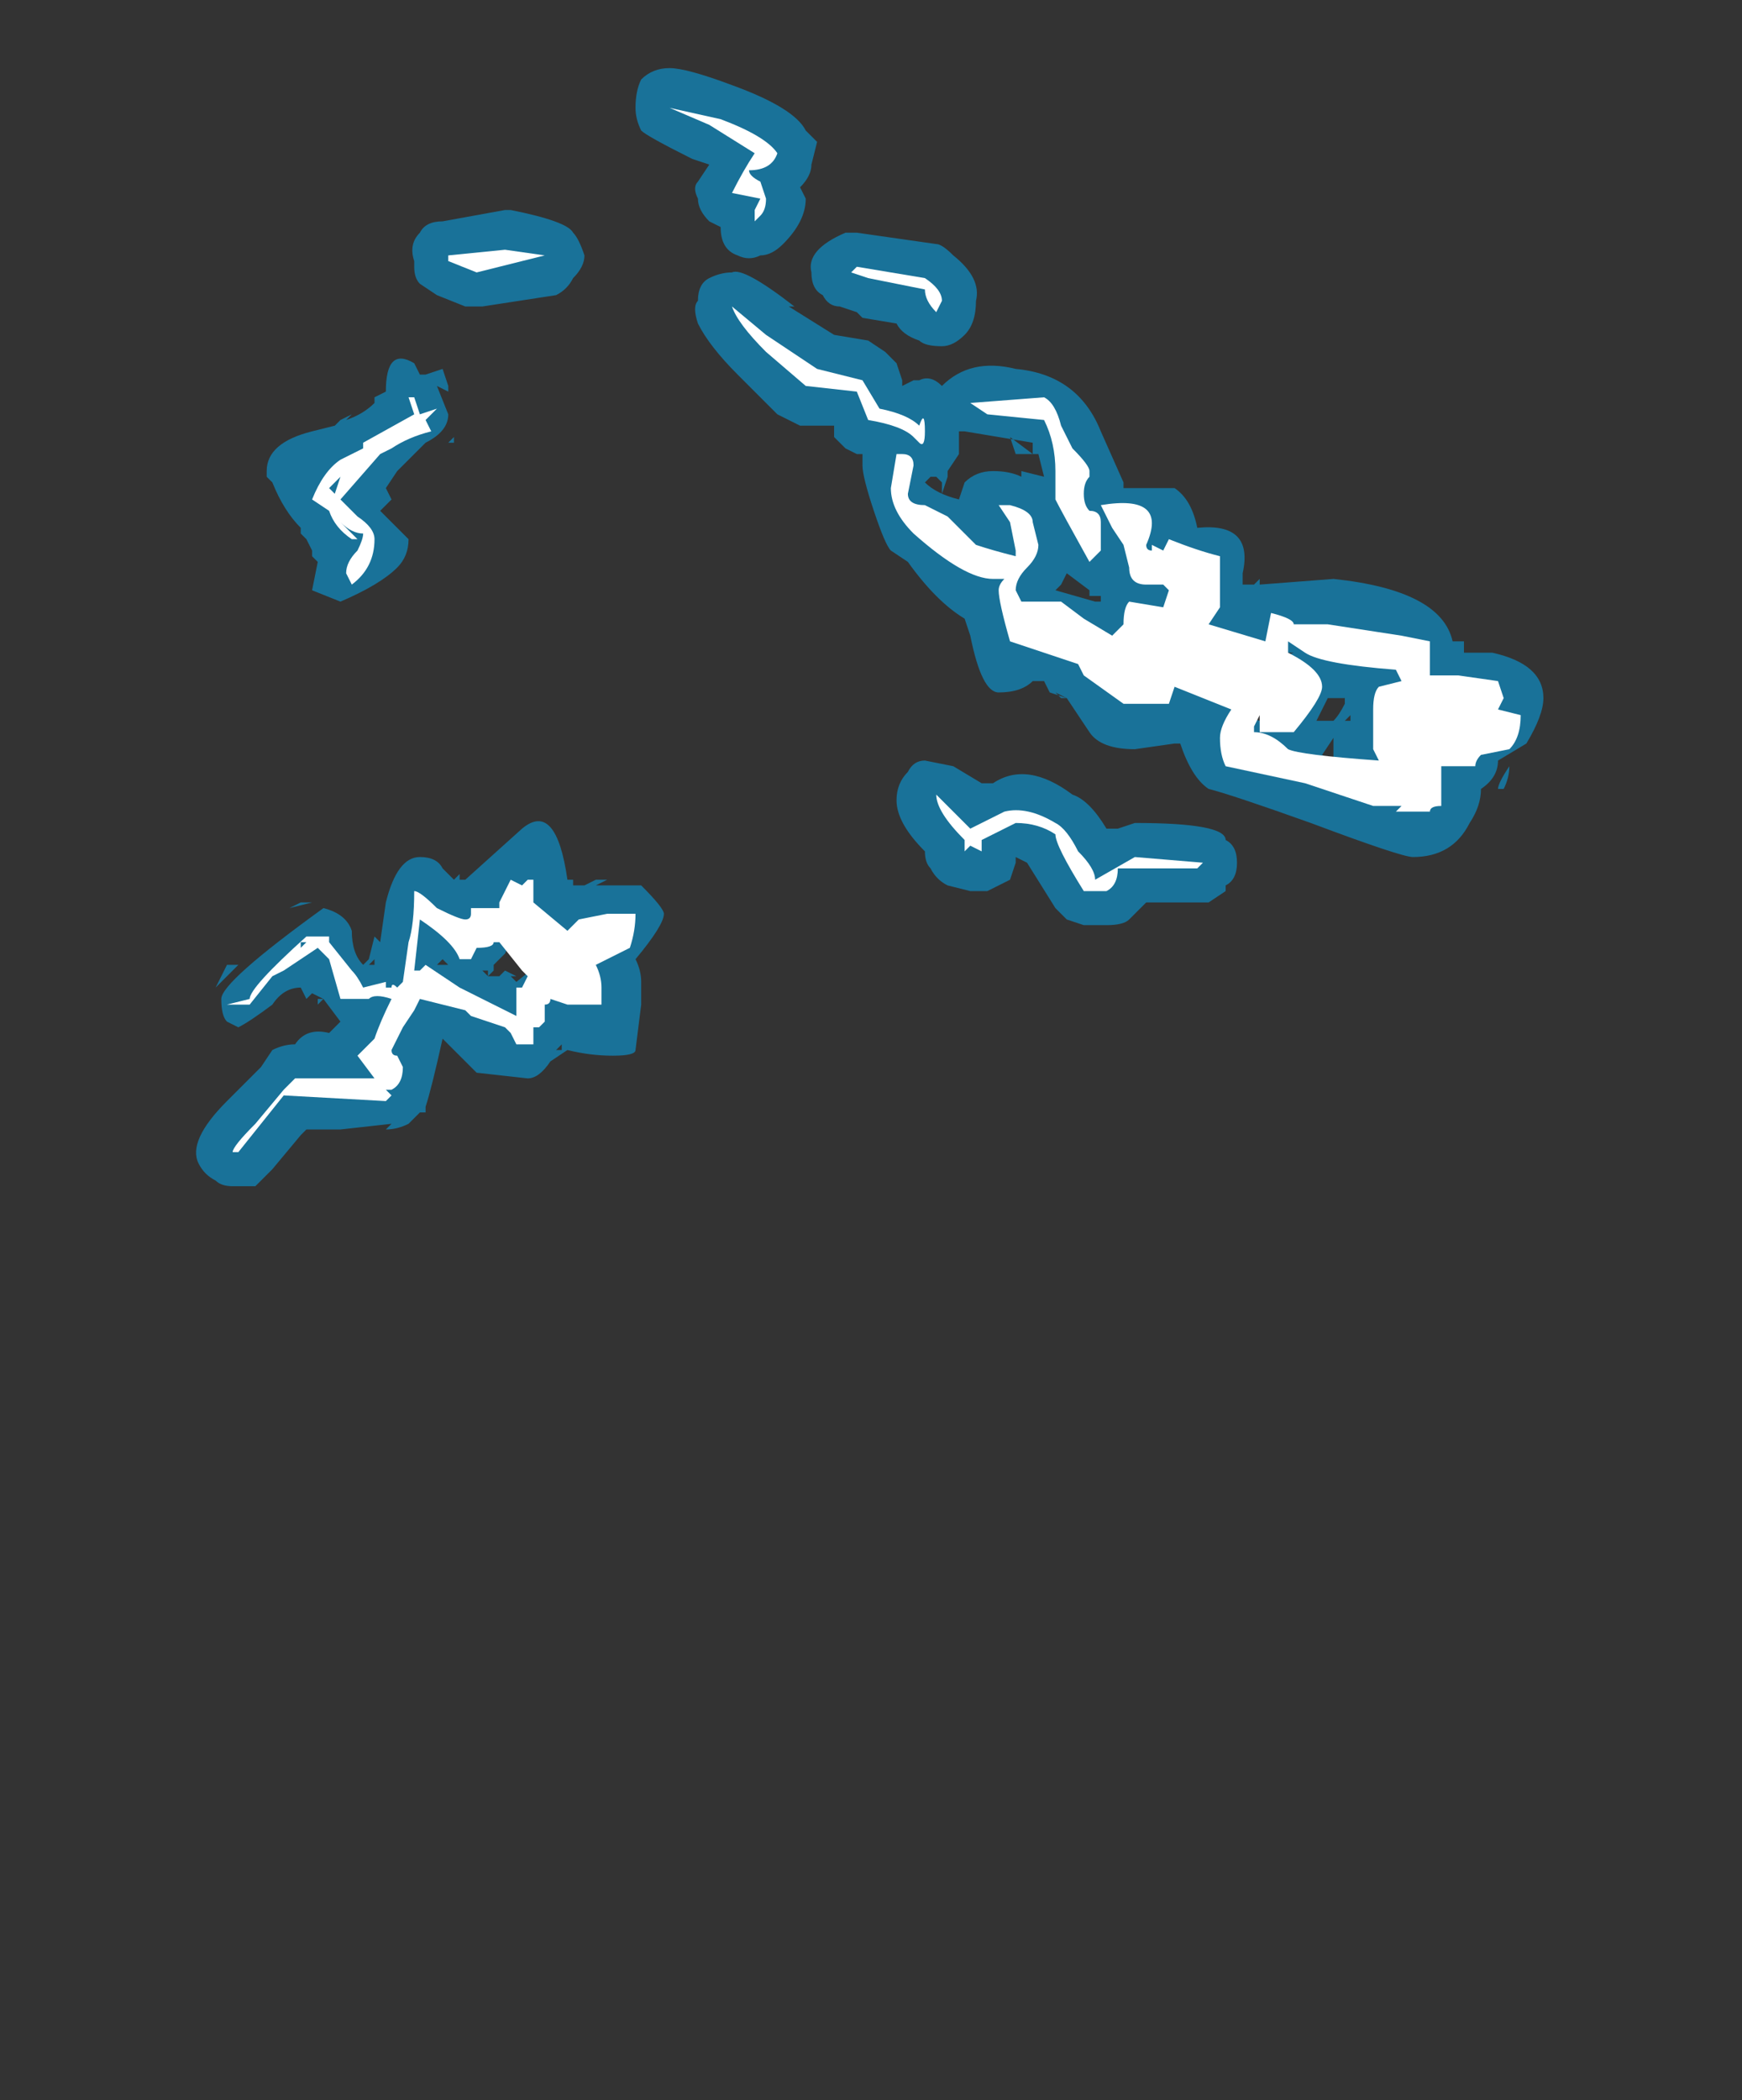 <?xml version="1.0" encoding="UTF-8" standalone="no"?>
<svg xmlns:ffdec="https://www.free-decompiler.com/flash" xmlns:xlink="http://www.w3.org/1999/xlink" ffdec:objectType="frame" height="129.5px" width="107.45px" xmlns="http://www.w3.org/2000/svg">
  <rect width="100%" height="100%" fill="#333333" stroke="none"/>
  <g transform="matrix(1.0, 0.0, 0.0, 1.0, 41.3, 126.0)">
    <use ffdec:characterId="678" height="9.85" transform="matrix(7.0, 0.0, 0.0, 7.0, -29.05, -121.8)" width="11.85" xlink:href="#shape0"/>
  </g>
  <defs>
    <g id="shape0" transform="matrix(1.0, 0.0, 0.0, 1.0, 4.15, 17.4)">
      <path d="M1.65 -15.95 L2.35 -15.85 Q2.4 -15.85 2.5 -15.75 2.75 -15.55 2.7 -15.35 2.7 -15.15 2.6 -15.05 2.5 -14.95 2.4 -14.95 2.25 -14.95 2.2 -15.0 2.05 -15.05 2.0 -15.15 L1.7 -15.2 1.65 -15.25 1.5 -15.3 Q1.4 -15.3 1.35 -15.4 1.25 -15.45 1.25 -15.6 1.2 -15.8 1.55 -15.95 L1.65 -15.95 M0.35 -16.05 Q0.25 -16.15 0.25 -16.25 0.2 -16.35 0.25 -16.4 L0.35 -16.55 0.2 -16.6 Q-0.2 -16.8 -0.25 -16.85 -0.3 -16.95 -0.3 -17.05 -0.3 -17.2 -0.25 -17.3 -0.15 -17.4 0.0 -17.4 0.15 -17.4 0.55 -17.25 1.1 -17.05 1.2 -16.85 L1.3 -16.75 1.25 -16.55 Q1.25 -16.45 1.15 -16.35 L1.2 -16.25 Q1.2 -16.05 1.0 -15.85 0.9 -15.75 0.8 -15.75 0.7 -15.7 0.6 -15.75 0.45 -15.8 0.45 -16.0 L0.35 -16.05 M1.45 -15.05 L1.75 -15.0 1.9 -14.9 2.0 -14.8 2.05 -14.65 2.05 -14.6 2.15 -14.65 2.2 -14.65 Q2.3 -14.7 2.4 -14.6 2.65 -14.85 3.05 -14.75 3.6 -14.7 3.8 -14.2 L4.0 -13.75 4.0 -13.7 4.45 -13.7 Q4.6 -13.6 4.65 -13.35 5.15 -13.4 5.05 -12.95 L5.05 -12.85 5.15 -12.85 5.2 -12.9 5.2 -12.85 5.85 -12.9 Q6.8 -12.8 6.9 -12.35 L7.0 -12.35 7.0 -12.25 7.25 -12.25 Q7.7 -12.15 7.7 -11.85 7.7 -11.7 7.55 -11.45 L7.3 -11.3 Q7.3 -11.15 7.15 -11.05 7.15 -10.9 7.05 -10.75 6.9 -10.45 6.55 -10.45 6.45 -10.45 5.65 -10.75 4.95 -11.0 4.75 -11.05 4.6 -11.15 4.5 -11.45 L4.45 -11.45 4.1 -11.4 Q3.8 -11.4 3.7 -11.55 L3.5 -11.85 3.35 -11.9 3.3 -12.0 3.2 -12.0 Q3.1 -11.9 2.9 -11.9 2.75 -11.9 2.65 -12.4 L2.6 -12.55 Q2.35 -12.7 2.1 -13.05 L1.95 -13.15 Q1.9 -13.2 1.8 -13.5 1.7 -13.8 1.7 -13.9 L1.7 -14.0 1.65 -14.0 1.55 -14.05 1.45 -14.15 1.45 -14.25 1.15 -14.25 Q1.05 -14.3 0.95 -14.35 L0.6 -14.7 Q0.35 -14.95 0.25 -15.15 0.2 -15.3 0.25 -15.35 0.25 -15.5 0.35 -15.55 0.45 -15.6 0.55 -15.6 0.65 -15.65 1.1 -15.3 L1.05 -15.3 1.45 -15.05 M2.55 -14.2 L2.55 -14.0 2.45 -13.85 2.45 -13.8 2.4 -13.65 2.4 -13.75 2.35 -13.8 2.3 -13.8 2.25 -13.75 Q2.35 -13.65 2.55 -13.6 L2.6 -13.75 Q2.7 -13.85 2.85 -13.85 3.0 -13.85 3.1 -13.8 L3.1 -13.85 3.3 -13.8 3.25 -14.0 3.05 -14.0 3.0 -14.15 3.2 -14.0 3.2 -14.1 2.6 -14.2 2.55 -14.2 M3.8 -14.25 L3.8 -14.25 M6.65 -11.65 L6.55 -11.65 6.55 -11.4 Q6.65 -11.6 6.85 -11.65 L6.95 -11.8 6.85 -11.8 Q6.8 -11.65 6.65 -11.65 M5.8 -11.85 L5.7 -11.65 5.85 -11.65 Q5.9 -11.7 5.95 -11.8 L5.95 -11.85 5.8 -11.85 M5.95 -11.65 L6.0 -11.65 6.0 -11.7 5.95 -11.65 M5.85 -11.5 L5.75 -11.35 5.85 -11.3 5.85 -11.5 M6.55 -11.25 Q6.5 -11.15 6.4 -11.15 L6.55 -11.1 6.55 -11.25 M7.4 -11.25 Q7.4 -11.15 7.35 -11.05 L7.3 -11.05 Q7.3 -11.1 7.4 -11.25 M4.85 -12.4 Q4.75 -12.3 4.65 -12.3 4.55 -12.3 4.55 -12.4 4.5 -12.45 4.4 -12.45 4.25 -12.45 4.15 -12.35 4.1 -12.2 4.05 -12.2 L3.95 -12.2 4.05 -12.1 4.55 -12.2 Q5.0 -12.2 5.05 -11.7 L5.2 -11.65 5.45 -11.6 5.45 -11.65 5.2 -11.85 5.5 -11.8 5.5 -11.95 5.4 -12.0 5.3 -12.1 Q5.35 -12.2 5.5 -12.25 L5.15 -12.25 4.9 -12.4 4.85 -12.4 M3.4 -12.8 L3.75 -12.7 3.8 -12.75 3.7 -12.75 3.7 -12.8 3.5 -12.95 3.45 -12.85 3.4 -12.8 M3.8 -12.7 L3.8 -12.75 3.75 -12.7 3.8 -12.7 M3.45 -11.85 L3.4 -11.9 3.5 -11.85 3.45 -11.85 M3.55 -11.0 Q3.7 -10.95 3.85 -10.7 L3.95 -10.7 4.1 -10.75 Q4.9 -10.75 4.9 -10.6 5.0 -10.55 5.0 -10.4 5.0 -10.25 4.9 -10.2 L4.9 -10.15 4.75 -10.05 4.2 -10.05 4.05 -9.9 Q4.0 -9.85 3.85 -9.85 L3.65 -9.85 3.5 -9.9 3.4 -10.0 3.15 -10.4 3.05 -10.45 3.05 -10.4 3.0 -10.25 Q2.9 -10.2 2.8 -10.15 L2.65 -10.15 2.45 -10.2 Q2.35 -10.25 2.3 -10.35 2.25 -10.4 2.25 -10.5 2.0 -10.75 2.0 -10.95 2.0 -11.1 2.1 -11.2 2.15 -11.3 2.25 -11.3 L2.5 -11.25 2.75 -11.1 2.85 -11.1 Q3.15 -11.3 3.55 -11.0 M-2.95 -14.25 L-2.9 -14.3 -2.8 -14.35 -2.85 -14.3 Q-2.7 -14.35 -2.6 -14.45 L-2.6 -14.5 -2.5 -14.55 Q-2.5 -14.95 -2.25 -14.8 L-2.2 -14.7 -2.15 -14.7 -2.0 -14.75 -1.95 -14.6 -1.95 -14.55 -2.05 -14.6 -1.95 -14.35 Q-1.95 -14.2 -2.15 -14.1 L-2.4 -13.85 -2.5 -13.7 -2.45 -13.6 -2.55 -13.5 -2.3 -13.25 Q-2.3 -13.1 -2.4 -13.0 -2.55 -12.85 -2.9 -12.7 L-3.15 -12.8 -3.1 -13.05 -3.15 -13.1 -3.15 -13.15 -3.2 -13.25 -3.25 -13.3 -3.25 -13.35 Q-3.4 -13.5 -3.5 -13.75 L-3.55 -13.8 -3.55 -13.85 Q-3.55 -14.1 -3.15 -14.2 L-2.95 -14.25 M-0.85 -15.95 Q-0.8 -15.9 -0.75 -15.75 -0.75 -15.65 -0.85 -15.55 -0.9 -15.45 -1.0 -15.4 L-1.65 -15.3 -1.8 -15.3 -2.05 -15.4 -2.2 -15.5 Q-2.25 -15.55 -2.25 -15.65 L-2.25 -15.7 Q-2.3 -15.85 -2.2 -15.95 -2.15 -16.05 -2.0 -16.05 L-1.45 -16.15 -1.4 -16.15 Q-0.9 -16.05 -0.85 -15.95 M-1.9 -14.1 L-1.95 -14.1 -1.9 -14.15 -1.9 -14.1 M-3.25 -10.05 L-3.15 -10.05 -3.35 -10.0 -3.25 -10.05 M-3.4 -9.9 L-3.4 -9.9 M-4.0 -9.3 L-3.9 -9.5 -3.8 -9.5 -4.0 -9.3 M-3.95 -9.2 Q-3.95 -9.35 -3.05 -10.0 -2.85 -9.95 -2.8 -9.8 -2.8 -9.6 -2.7 -9.5 L-2.65 -9.55 -2.6 -9.75 -2.55 -9.7 -2.5 -10.05 Q-2.4 -10.45 -2.2 -10.45 -2.05 -10.45 -2.0 -10.35 L-1.9 -10.25 -1.85 -10.3 -1.85 -10.25 -1.8 -10.25 -1.3 -10.7 Q-1.0 -10.95 -0.9 -10.25 L-0.85 -10.25 -0.85 -10.2 -0.75 -10.2 -0.65 -10.25 -0.55 -10.25 -0.65 -10.2 -0.25 -10.2 Q-0.05 -10.0 -0.05 -9.95 -0.05 -9.85 -0.3 -9.55 -0.25 -9.45 -0.25 -9.35 L-0.25 -9.15 -0.3 -8.75 Q-0.3 -8.7 -0.5 -8.7 -0.7 -8.7 -0.9 -8.75 L-1.05 -8.65 Q-1.15 -8.5 -1.25 -8.5 L-1.7 -8.55 -2.0 -8.85 Q-2.1 -8.4 -2.15 -8.25 L-2.15 -8.2 -2.2 -8.2 -2.3 -8.1 Q-2.4 -8.05 -2.5 -8.05 L-2.45 -8.1 -2.9 -8.05 -3.2 -8.05 -3.25 -8.0 -3.5 -7.7 -3.65 -7.55 -3.85 -7.55 Q-3.95 -7.55 -4.0 -7.6 -4.1 -7.65 -4.15 -7.75 -4.25 -7.95 -3.9 -8.3 L-3.6 -8.6 -3.5 -8.75 Q-3.4 -8.8 -3.3 -8.8 -3.2 -8.95 -3.0 -8.9 L-2.9 -9.0 -3.05 -9.2 -3.15 -9.25 -3.2 -9.2 -3.25 -9.3 Q-3.4 -9.3 -3.5 -9.15 -3.7 -9.0 -3.8 -8.95 L-3.9 -9.0 Q-3.95 -9.05 -3.95 -9.2 M-3.1 -9.2 L-3.05 -9.2 -3.1 -9.15 -3.1 -9.2 M-1.45 -9.45 L-1.35 -9.4 -1.4 -9.4 -1.35 -9.35 -1.1 -9.55 -1.35 -9.85 Q-1.4 -9.7 -1.45 -9.6 L-1.55 -9.5 -1.55 -9.45 -1.6 -9.4 -1.5 -9.4 -1.45 -9.45 M-2.7 -9.85 L-2.7 -9.85 M-2.65 -9.5 L-2.6 -9.5 -2.6 -9.55 -2.65 -9.5 M-2.8 -8.85 L-2.8 -8.85 M-1.6 -9.45 L-1.65 -9.45 -1.6 -9.4 -1.6 -9.45 M-2.05 -9.5 L-1.95 -9.5 -2.0 -9.55 -2.05 -9.5 M-1.9 -9.5 L-1.9 -9.5 M-1.0 -8.75 L-0.95 -8.75 -0.95 -8.8 -1.0 -8.75" fill="#00b1ff" fill-opacity="0.502" fill-rule="evenodd" stroke="none"/>
      <path d="M0.75 -16.15 L0.8 -16.25 0.55 -16.3 Q0.65 -16.5 0.75 -16.65 L0.35 -16.9 0.0 -17.05 0.45 -16.95 Q0.85 -16.8 0.95 -16.65 0.9 -16.5 0.7 -16.5 0.7 -16.45 0.8 -16.4 L0.85 -16.25 Q0.85 -16.15 0.8 -16.1 L0.75 -16.05 0.75 -16.15 M1.3 -14.75 L1.7 -14.65 1.85 -14.4 Q2.1 -14.35 2.2 -14.25 2.25 -14.4 2.25 -14.2 2.25 -14.05 2.2 -14.1 L2.15 -14.15 Q2.05 -14.25 1.75 -14.3 L1.65 -14.55 1.2 -14.6 0.85 -14.9 Q0.6 -15.15 0.55 -15.3 L0.85 -15.05 1.3 -14.75 M2.35 -15.25 Q2.25 -15.35 2.25 -15.45 L1.75 -15.55 1.6 -15.6 1.65 -15.65 2.25 -15.55 Q2.4 -15.45 2.4 -15.35 L2.35 -15.25 M2.65 -14.45 L3.3 -14.5 Q3.4 -14.45 3.45 -14.25 L3.55 -14.05 Q3.7 -13.9 3.7 -13.85 L3.7 -13.8 Q3.65 -13.75 3.65 -13.65 3.65 -13.55 3.7 -13.5 3.8 -13.5 3.8 -13.4 L3.8 -13.15 3.7 -13.05 Q3.45 -13.5 3.4 -13.6 L3.4 -13.85 Q3.4 -14.1 3.3 -14.3 L2.8 -14.35 2.65 -14.45 M6.7 -12.05 L6.95 -12.05 7.3 -12.0 7.35 -11.85 7.3 -11.75 7.5 -11.7 Q7.5 -11.5 7.4 -11.4 L7.15 -11.35 Q7.1 -11.3 7.1 -11.25 L6.8 -11.25 6.8 -10.9 Q6.7 -10.9 6.7 -10.85 L6.4 -10.85 6.45 -10.9 6.2 -10.9 5.6 -11.1 4.9 -11.25 Q4.85 -11.35 4.85 -11.5 4.85 -11.6 4.95 -11.75 L4.45 -11.95 4.4 -11.8 4.0 -11.8 3.65 -12.05 3.6 -12.15 3.0 -12.35 Q2.9 -12.7 2.9 -12.8 2.9 -12.85 2.95 -12.9 L2.85 -12.9 Q2.6 -12.9 2.15 -13.3 1.95 -13.5 1.95 -13.7 L2.0 -14.0 2.05 -14.0 Q2.15 -14.0 2.15 -13.9 L2.1 -13.65 Q2.1 -13.55 2.25 -13.55 L2.45 -13.45 2.7 -13.2 Q2.85 -13.15 3.05 -13.1 L3.05 -13.15 3.0 -13.4 2.9 -13.55 3.0 -13.55 Q3.2 -13.5 3.2 -13.4 L3.25 -13.2 Q3.25 -13.1 3.15 -13.0 3.05 -12.9 3.05 -12.8 L3.1 -12.7 3.45 -12.7 3.65 -12.55 3.9 -12.4 4.0 -12.5 Q4.0 -12.65 4.05 -12.7 L4.35 -12.65 4.4 -12.8 4.35 -12.85 4.2 -12.85 Q4.05 -12.85 4.05 -13.0 L4.0 -13.2 3.9 -13.35 3.8 -13.55 Q4.4 -13.65 4.2 -13.2 4.2 -13.15 4.25 -13.15 L4.25 -13.2 4.35 -13.15 4.4 -13.25 Q4.65 -13.15 4.85 -13.1 L4.85 -12.65 4.75 -12.5 5.25 -12.35 5.3 -12.6 Q5.5 -12.55 5.5 -12.5 L5.8 -12.5 6.45 -12.4 6.7 -12.35 Q6.7 -12.2 6.7 -12.05 M6.4 -12.1 Q5.75 -12.15 5.6 -12.25 L5.45 -12.35 5.45 -12.25 Q5.75 -12.1 5.75 -11.95 5.75 -11.85 5.5 -11.55 L5.2 -11.55 5.2 -11.7 5.15 -11.6 5.15 -11.55 Q5.3 -11.55 5.45 -11.4 5.55 -11.35 6.25 -11.3 L6.2 -11.4 6.2 -11.75 Q6.2 -11.9 6.25 -11.95 L6.45 -12.0 6.4 -12.1 M3.4 -10.75 Q3.5 -10.7 3.6 -10.5 3.75 -10.35 3.75 -10.25 L4.1 -10.45 4.7 -10.4 4.65 -10.35 3.95 -10.35 Q3.95 -10.2 3.85 -10.15 L3.65 -10.15 Q3.4 -10.55 3.4 -10.65 3.25 -10.75 3.05 -10.75 L2.75 -10.6 2.75 -10.5 2.65 -10.55 2.6 -10.5 2.6 -10.6 Q2.35 -10.85 2.35 -11.0 L2.65 -10.7 Q2.75 -10.75 2.95 -10.85 3.15 -10.9 3.4 -10.75 M-1.45 -15.8 L-1.1 -15.75 -1.7 -15.6 -1.95 -15.7 -1.95 -15.75 -1.45 -15.8 M-2.2 -14.35 L-2.05 -14.4 -2.15 -14.3 -2.1 -14.2 Q-2.3 -14.15 -2.45 -14.05 L-2.55 -14.0 -2.9 -13.6 -2.75 -13.45 Q-2.6 -13.35 -2.6 -13.25 -2.6 -13.0 -2.8 -12.85 L-2.85 -12.95 Q-2.85 -13.05 -2.75 -13.15 -2.7 -13.25 -2.7 -13.3 -2.8 -13.3 -2.9 -13.4 L-2.75 -13.25 -2.8 -13.25 Q-2.95 -13.35 -3.0 -13.5 L-3.15 -13.6 Q-3.05 -13.85 -2.9 -13.95 L-2.7 -14.05 -2.7 -14.1 -2.25 -14.35 -2.3 -14.5 -2.25 -14.5 -2.2 -14.35 M-2.95 -13.65 L-2.9 -13.8 -3.0 -13.7 -2.95 -13.65 M-3.15 -9.75 L-3.0 -9.75 -3.0 -9.7 -2.8 -9.45 Q-2.75 -9.4 -2.7 -9.3 L-2.5 -9.35 -2.5 -9.3 -2.45 -9.3 Q-2.45 -9.35 -2.4 -9.3 L-2.35 -9.35 -2.3 -9.7 Q-2.25 -9.85 -2.25 -10.15 -2.2 -10.15 -2.05 -10.0 -1.85 -9.9 -1.8 -9.9 -1.75 -9.9 -1.75 -9.95 L-1.75 -10.0 -1.5 -10.0 -1.5 -10.05 -1.4 -10.25 -1.3 -10.2 -1.25 -10.25 -1.2 -10.25 -1.2 -10.05 -0.9 -9.8 -0.8 -9.9 -0.55 -9.95 -0.3 -9.95 Q-0.3 -9.8 -0.35 -9.65 L-0.65 -9.5 Q-0.6 -9.4 -0.6 -9.3 L-0.6 -9.15 -0.9 -9.15 -1.05 -9.2 Q-1.05 -9.15 -1.1 -9.15 -1.1 -9.05 -1.1 -9.0 L-1.15 -8.95 -1.2 -8.95 -1.2 -8.8 -1.35 -8.8 -1.4 -8.9 -1.45 -8.95 -1.75 -9.05 -1.8 -9.1 -2.2 -9.2 -2.25 -9.1 -2.35 -8.95 -2.45 -8.75 Q-2.45 -8.7 -2.4 -8.7 L-2.35 -8.6 Q-2.35 -8.45 -2.45 -8.4 L-2.5 -8.4 -2.45 -8.35 -2.5 -8.3 -3.4 -8.35 -3.8 -7.85 -3.85 -7.85 Q-3.85 -7.9 -3.65 -8.1 L-3.4 -8.4 -3.3 -8.5 -2.6 -8.5 -2.75 -8.7 -2.6 -8.85 Q-2.55 -9.0 -2.45 -9.2 -2.6 -9.25 -2.65 -9.2 L-2.9 -9.2 -3.0 -9.55 -3.1 -9.65 -3.4 -9.45 -3.5 -9.4 -3.7 -9.15 -3.9 -9.15 -3.7 -9.2 Q-3.7 -9.3 -3.2 -9.75 L-3.15 -9.75 M-3.25 -9.7 L-3.25 -9.65 -3.2 -9.7 -3.25 -9.7 M-3.3 -8.4 L-3.3 -8.4 M-1.3 -9.45 L-1.5 -9.7 -1.55 -9.7 Q-1.55 -9.65 -1.7 -9.65 L-1.75 -9.55 -1.85 -9.55 Q-1.9 -9.7 -2.2 -9.9 L-2.25 -9.45 -2.2 -9.45 -2.15 -9.5 -1.85 -9.3 -1.35 -9.05 Q-1.35 -9.15 -1.35 -9.25 L-1.35 -9.3 -1.3 -9.3 -1.25 -9.4 -1.3 -9.45 M-1.85 -9.8 L-1.85 -9.8 M-1.65 -9.9 L-1.65 -9.9 M-2.55 -8.7 L-2.55 -8.7" fill="#ffffff" fill-rule="evenodd" stroke="none"/>
    </g>
  </defs>
</svg>
